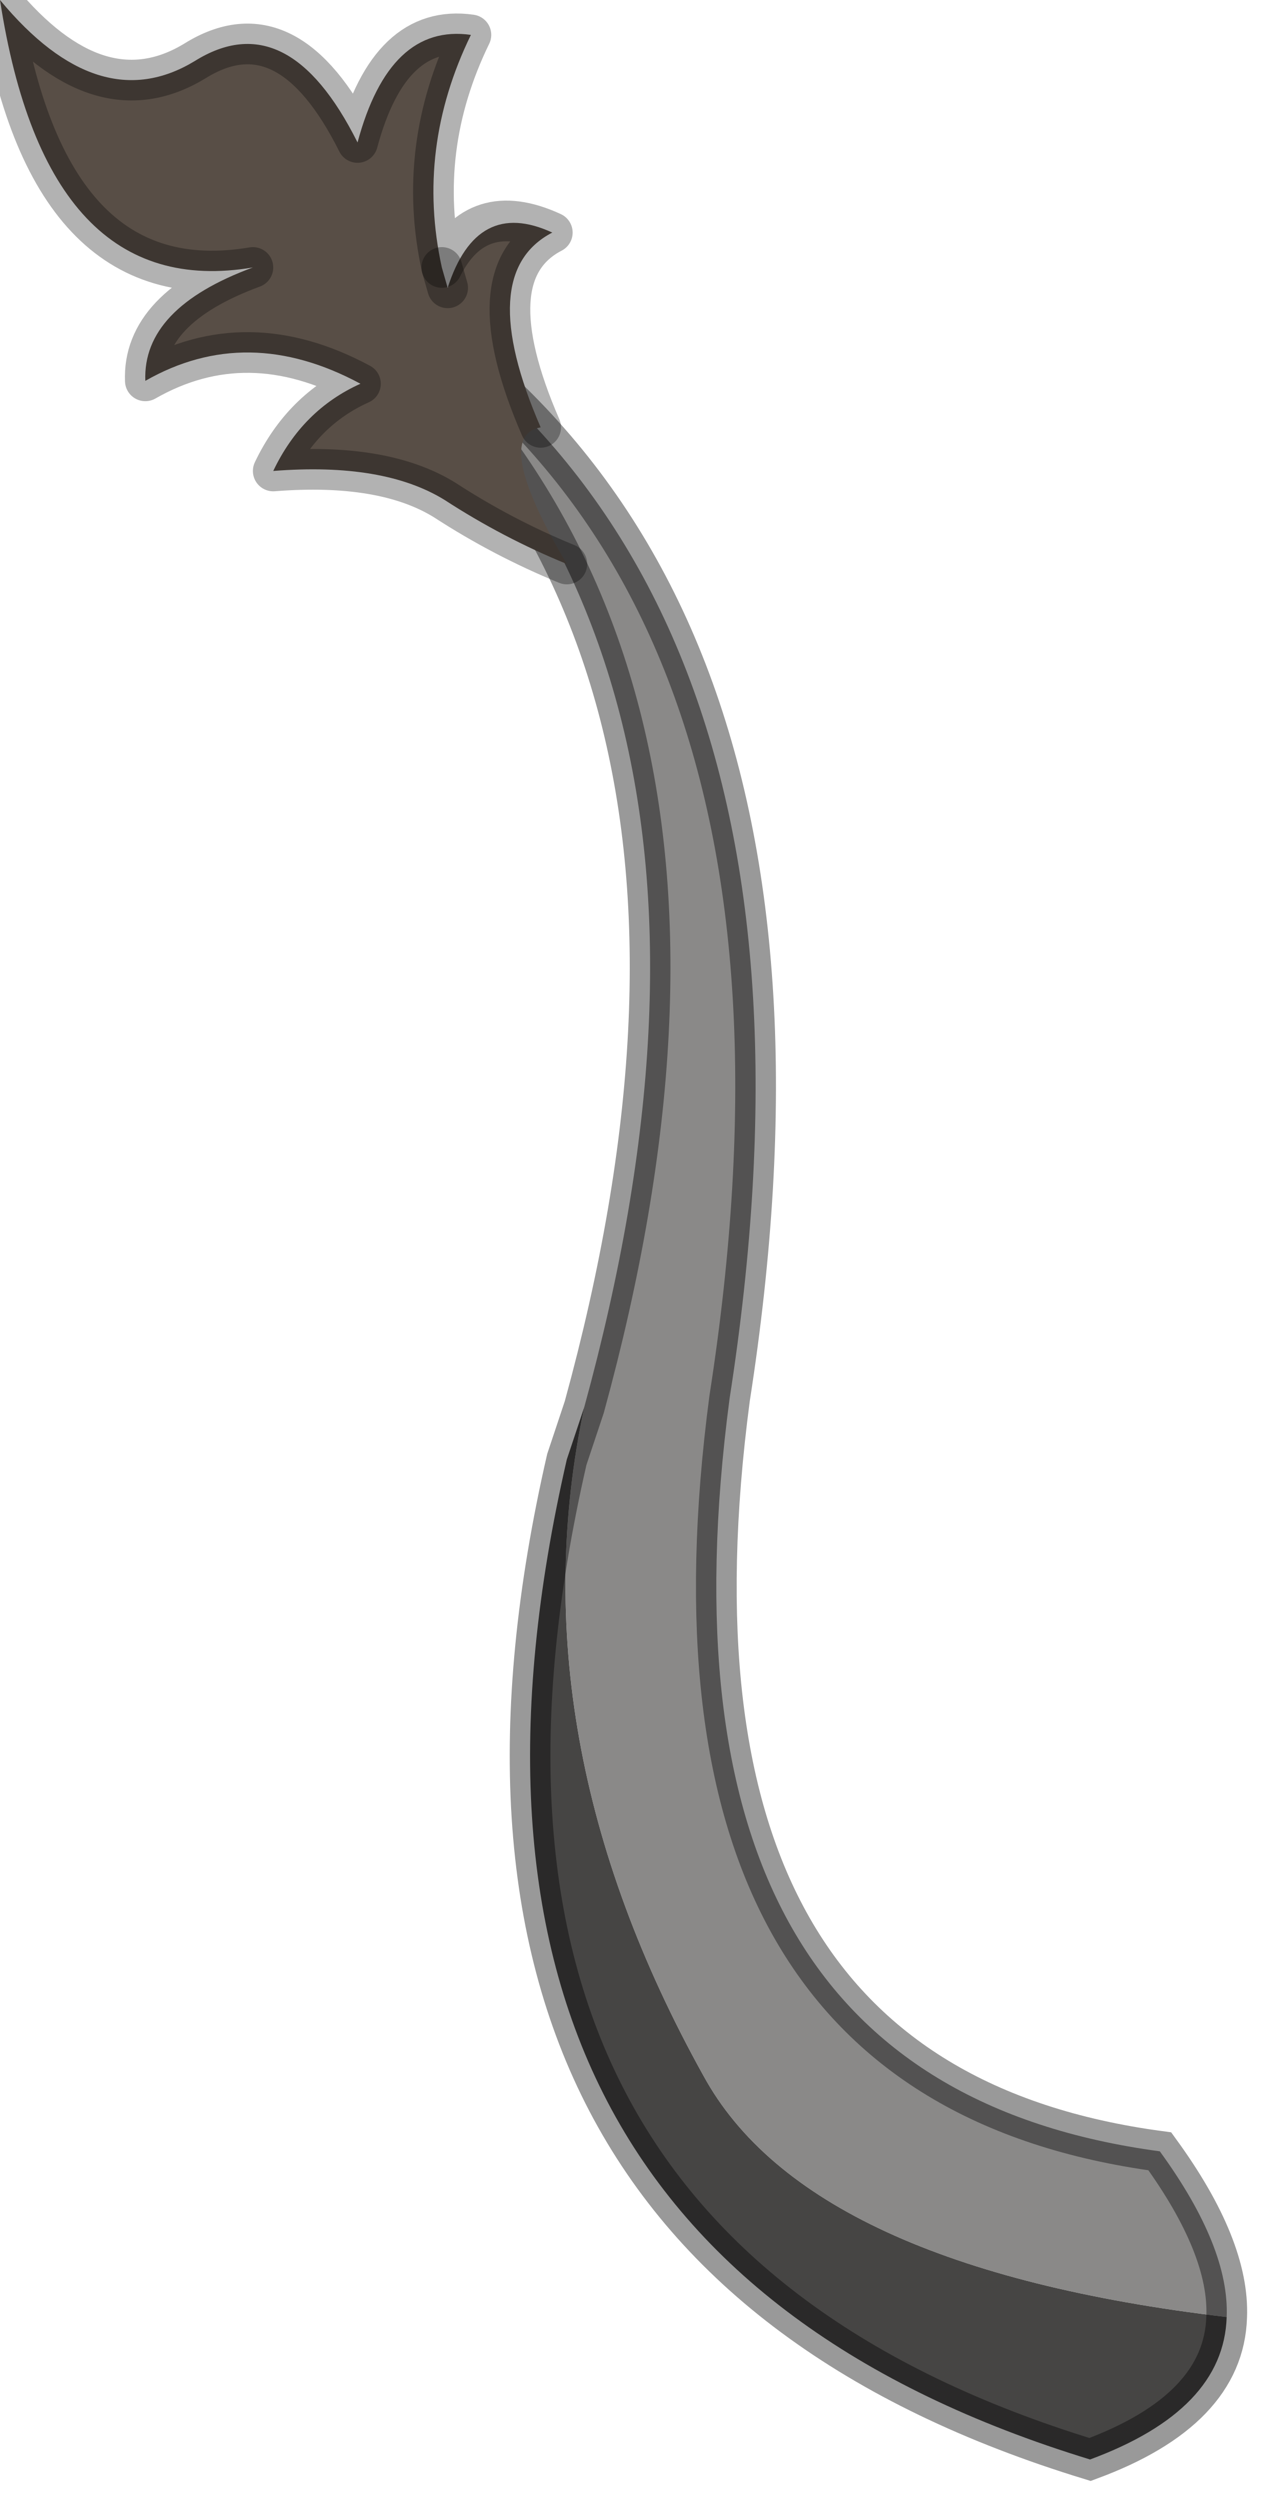 <?xml version="1.0" encoding="utf-8"?>
<svg version="1.1" id="Layer_1"
xmlns="http://www.w3.org/2000/svg"
xmlns:xlink="http://www.w3.org/1999/xlink"
width="22px" height="43px"
xml:space="preserve">
<g id="PathID_4134" transform="matrix(1, 0, 0, 1, 13, 23.3)">
<path style="fill:#8A8988;fill-opacity:1" d="M-2.95 0.9Q0.85 -12.95 -8.1 -19.05Q1.9 -14.35 -0.45 0.75Q-2 12.5 6.95 13.7Q8.15 15.35 8.1 16.55Q0.9 15.7 -0.9 12.4Q-4.15 6.55 -2.95 0.9" />
<path style="fill:#464544;fill-opacity:1" d="M-0.9 12.4Q0.9 15.7 8.1 16.55Q8.05 18.15 5.75 19Q-6.35 15.3 -3.25 1.8L-2.95 0.9Q-4.15 6.55 -0.9 12.4" />
<path style="fill:none;stroke-width:0.7;stroke-linecap:round;stroke-linejoin:miter;stroke-miterlimit:5;stroke:#000000;stroke-opacity:0.4" d="M8.1 16.55Q8.05 18.15 5.75 19Q-6.35 15.3 -3.25 1.8L-2.95 0.9Q0.85 -12.95 -8.1 -19.05Q1.9 -14.35 -0.45 0.75Q-2 12.5 6.95 13.7Q8.15 15.35 8.1 16.55z" />
</g>
<g id="PathID_4135" transform="matrix(1, 0, 0, 1, 13, 23.3)">
<path style="fill:#584E46;fill-opacity:1" d="M-3.25 -13.6Q-4.35 -14.05 -5.35 -14.7Q-6.4 -15.35 -8.3 -15.2Q-7.8 -16.25 -6.8 -16.7Q-8.75 -17.75 -10.5 -16.75Q-10.55 -18 -8.65 -18.7Q-12.2 -18.1 -13 -23.3Q-11.3 -21.25 -9.65 -22.25Q-8.05 -23.25 -6.85 -20.85Q-6.3 -22.9 -4.9 -22.7Q-5.85 -20.75 -5.4 -18.7L-5.3 -18.35Q-4.8 -19.9 -3.5 -19.3Q-4.85 -18.6 -3.7 -15.95Q-4.55 -15.8 -3.25 -13.6M-5.3 -18.35L-5.4 -18.7" />
<path style="fill:none;stroke-width:0.7;stroke-linecap:round;stroke-linejoin:round;stroke-miterlimit:3;stroke:#000000;stroke-opacity:0.302" d="M-3.25 -13.6Q-4.35 -14.05 -5.35 -14.7Q-6.4 -15.35 -8.3 -15.2Q-7.8 -16.25 -6.8 -16.7Q-8.75 -17.75 -10.5 -16.75Q-10.55 -18 -8.65 -18.7Q-12.2 -18.1 -13 -23.3Q-11.3 -21.25 -9.65 -22.25Q-8.05 -23.25 -6.85 -20.85Q-6.3 -22.9 -4.9 -22.7Q-5.85 -20.75 -5.4 -18.7Q-4.8 -19.9 -3.5 -19.3Q-4.85 -18.6 -3.7 -15.95" />
<path style="fill:none;stroke-width:0.7;stroke-linecap:round;stroke-linejoin:round;stroke-miterlimit:3;stroke:#000000;stroke-opacity:0.302" d="M-5.3 -18.35L-5.4 -18.7" />
</g>
</svg>
